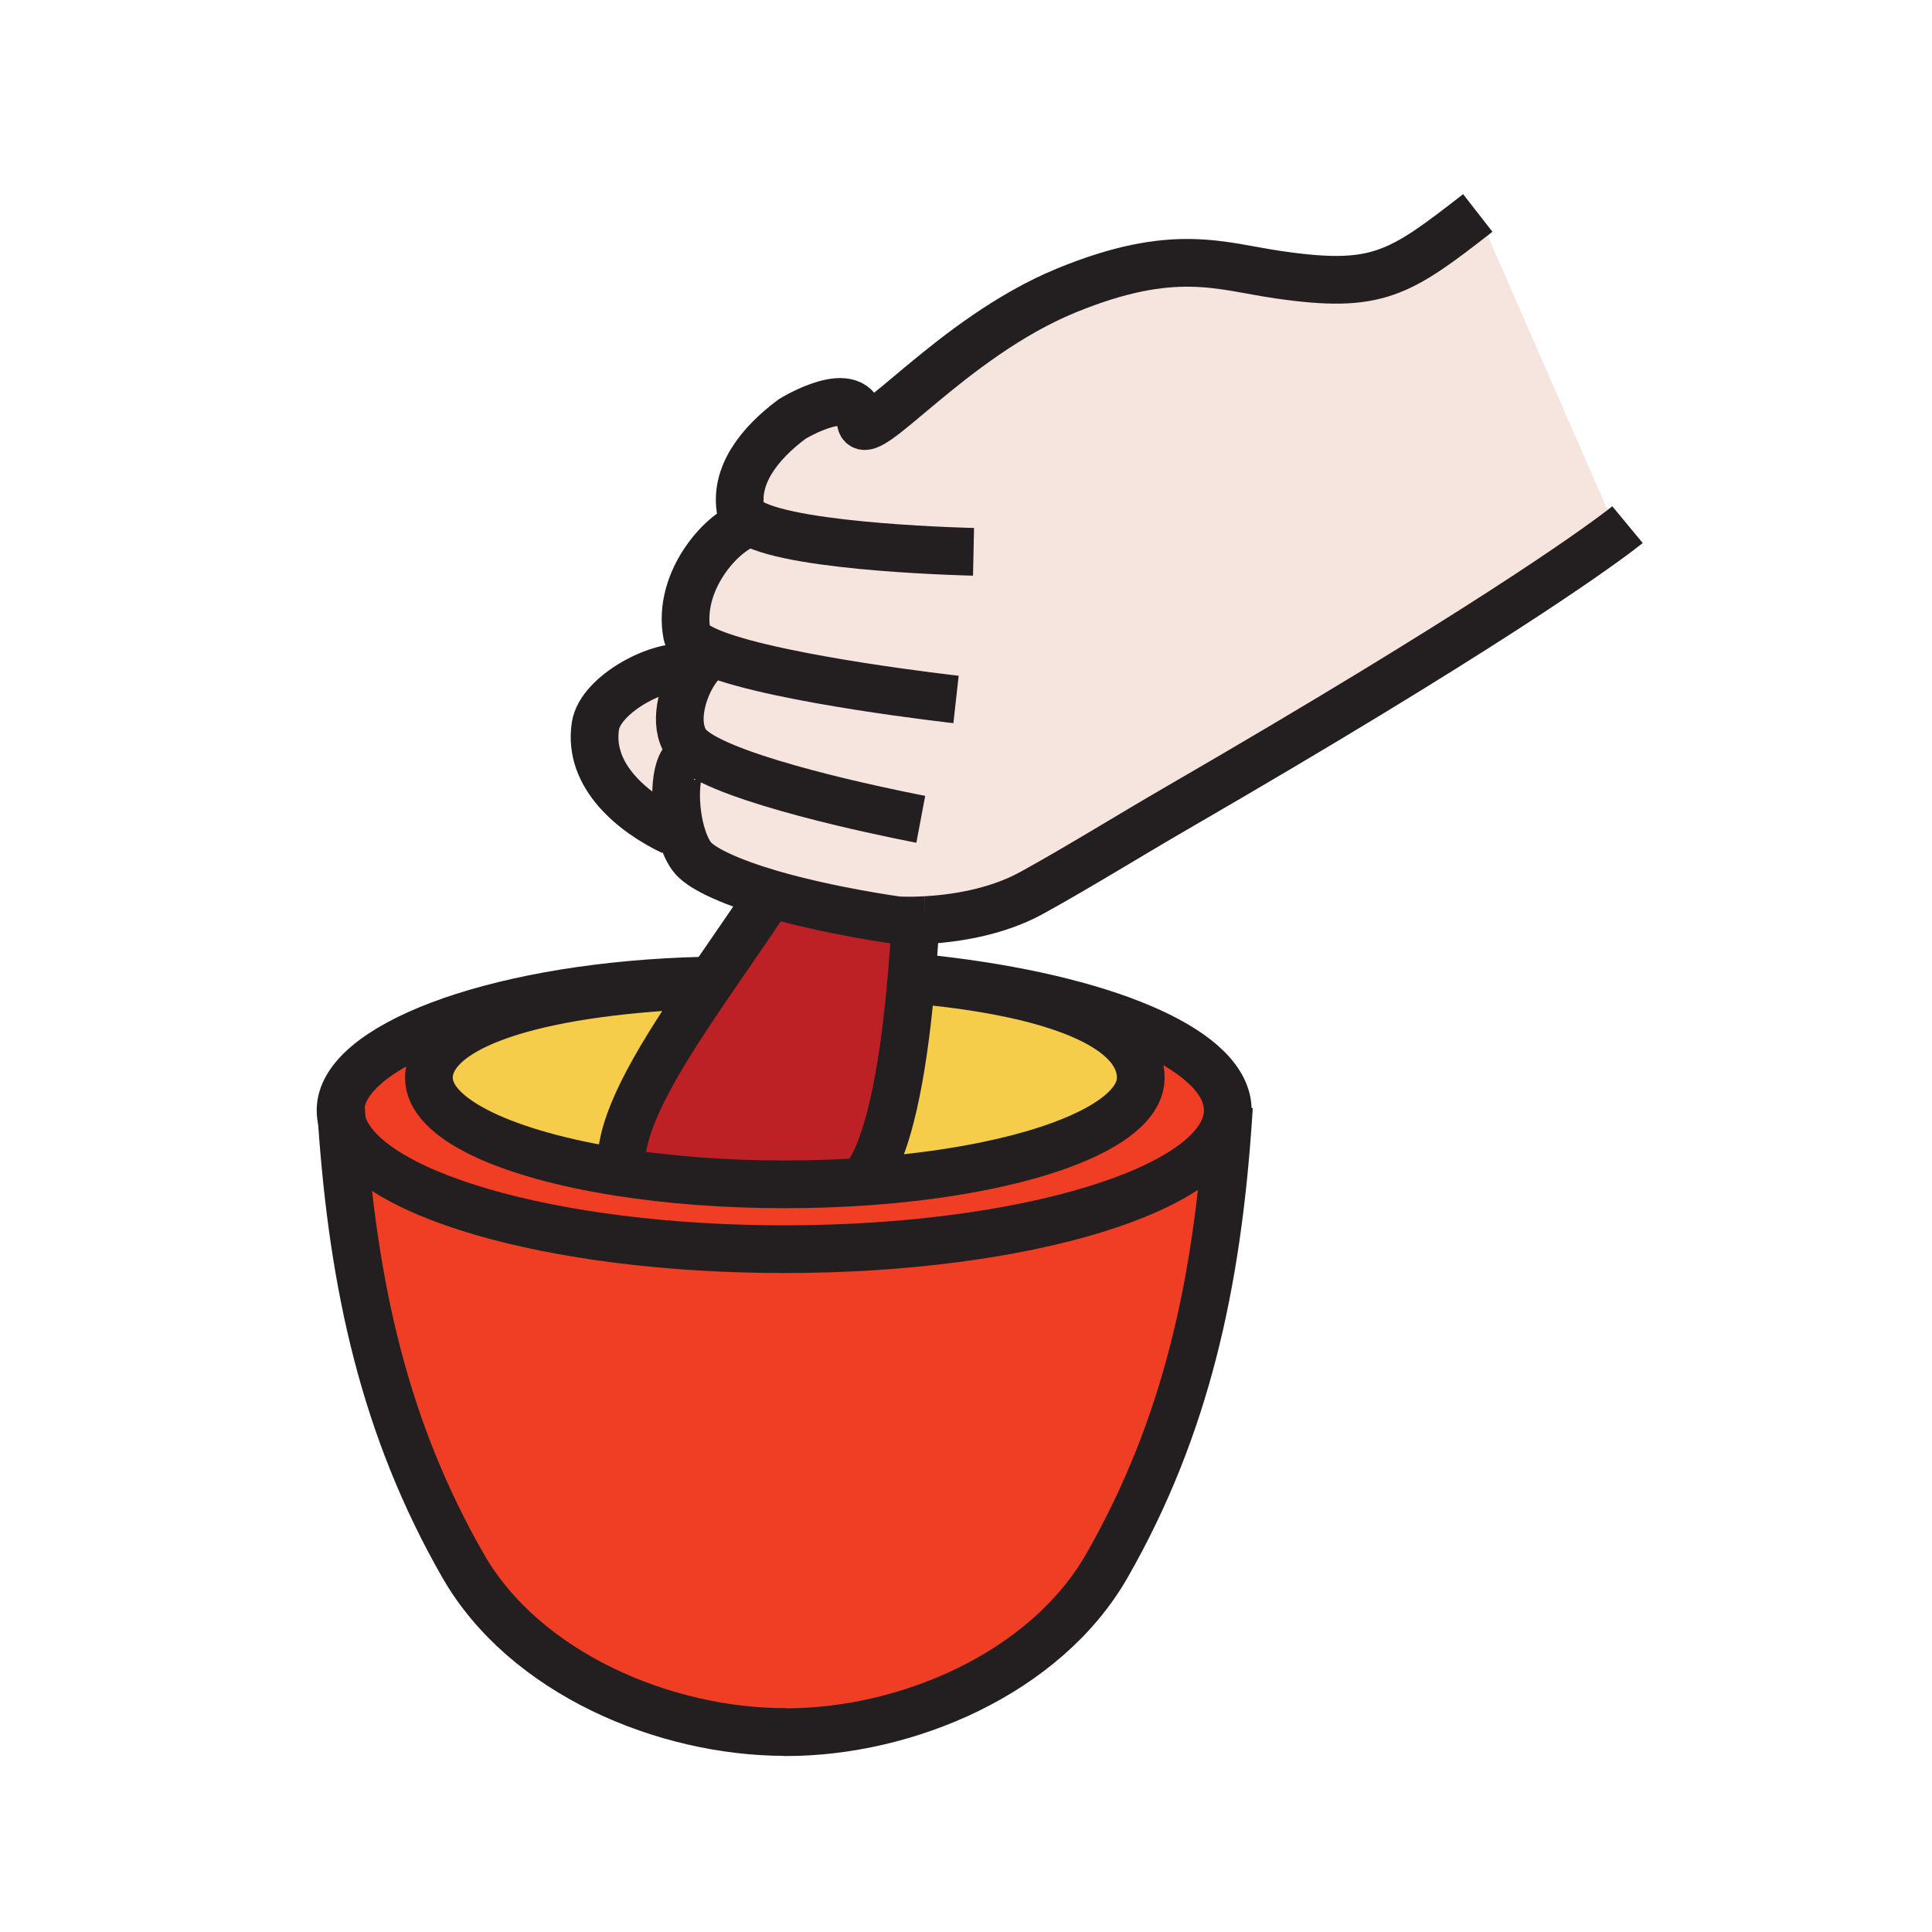 <?xml version="1.0"?><svg xmlns="http://www.w3.org/2000/svg" width="850.394" height="850.394" viewBox="0 0 850.394 850.394" overflow="visible"><path d="M299.74 366.29c-3.78-13.81-2.59-31.99 3.81-33.23l2.22-2.41c-1.55-1.14-2.76-2.29-3.56-3.43-5.98-8.47-2.08-22.98 3.63-31.62 2.53-3.83 5.41-6.5 7.95-7l.37-.93c-6.79-2.64-11.18-5.43-11.75-8.32-4.66-23.94 16.38-46.89 28.36-49.27-2.66-1.47-4.32-3.11-4.67-4.93-3.06-15.65 8.01-29.91 22.64-40.76 0 0 28.47-17.47 30.1.99 1.15 13.13 39.4-36.55 90.55-57.53 47.431-19.44 67.681-10.64 93.49-6.9 43.3 6.27 52.95-.21 87.58-27.21L710 230l2.86 3.66c-12.5 9.5-61.53 44.8-194.7 121.91-21.22 12.28-42.44 25.52-63.88 37.37-15.99 8.83-34.8 11.39-46.87 12.05-1.72.1-3.3.15-4.72.19-4.74.09-7.63-.11-7.63-.11s-29.66-4.01-56.06-11.74c-8.57-2.52-16.79-5.42-23.55-8.7-5.34-2.6-9.29-5.23-11.12-7.85-1.95-2.76-3.48-6.44-4.59-10.49z" fill="#f5e5de" class="aac-skin-fill"></path><path d="M296 366c-17.19-8.2-37.31-24.37-33.92-46.46 2.14-13.93 28.41-28.1 41.92-25.54l1.84 1.6c-5.71 8.64-9.61 23.15-3.63 31.62.8 1.14 2.01 2.29 3.56 3.43l-2.22 2.41c-6.4 1.24-7.59 19.42-3.81 33.23L296 366z" fill="#f5e5de" class="aac-skin-fill"></path><path d="M502.12 474.4c0 22.29-51.94 40.949-121.57 45.72l-.06-.94c12.42-16.439 17.92-56.5 20.75-89.109l1.48.13c5.35.52 10.61 1.1 15.75 1.76l-.13 1.01c55.2 6.959 83.78 22.009 83.78 41.429z" fill="#f6cc4b"></path><path d="M301.56 433.86c-74.93 3.939-112.77 20.31-112.77 40.54 0 18.029 33.97 33.68 83.8 41.529 21.76 3.431 46.56 5.37 72.86 5.37 12.07 0 23.82-.41 35.1-1.18 69.63-4.771 121.57-23.43 121.57-45.72 0-19.42-28.58-34.471-83.78-41.431l.13-1.01c71.52 9.07 121.95 31.05 121.95 56.71 0 .53-.02 1.05-.06 1.58-2.681 33.05-89.04 59.59-195.2 59.59-102.83 0-187.11-24.91-194.7-56.51-.37-1.54-.56-3.09-.56-4.66 0-27.76 65.44-53.33 151.59-56.76l.07 1.952z" fill="#ef3e23"></path><path d="M272.59 515.93l.86-5.47c.97-19.97 17.87-46.91 38.38-76.99 8.66-12.7 17.96-25.96 26.98-39.49l.19-.65c26.4 7.73 56.06 11.74 56.06 11.74s2.89.2 7.63.11l.1 4.29c-.41 6.25-.91 13.23-1.55 20.6-2.83 32.609-8.33 72.67-20.75 89.109l.06.94c-11.28.77-23.03 1.18-35.1 1.18-26.3.001-51.1-1.939-72.86-5.369z" fill="#bd2025"></path><path d="M540.36 490.25l.38.02c-4.86 74.53-18.62 137.921-53.53 198.921-27.229 47.55-88.43 73.25-141.18 73.25l-.58-.08c-52.74 0-114.45-25.69-141.67-73.25-34.43-60.13-48.28-122.61-53.32-195.78 7.59 31.6 91.87 56.51 194.7 56.51 106.16-.001 192.52-26.541 195.2-59.591z" fill="#ef3e23"></path><path d="M309.01 431.67l2.82 1.8c-20.51 30.08-37.41 57.021-38.38 76.99l-.86 5.47c-49.83-7.85-83.8-23.5-83.8-41.529 0-20.23 37.84-36.601 112.77-40.54l-.07-1.95c2.49-.101 5-.181 7.52-.241z" fill="#f6cc4b"></path><g fill="none" stroke="#231f20" stroke-width="21"><path d="M402.72 430.2c5.35.52 10.61 1.1 15.75 1.76 71.52 9.07 121.95 31.05 121.95 56.71 0 .53-.02 1.05-.06 1.58-2.681 33.05-89.04 59.59-195.2 59.59-102.83 0-187.11-24.91-194.7-56.51-.37-1.54-.56-3.09-.56-4.66 0-27.76 65.44-53.33 151.59-56.76 2.49-.101 5-.18 7.52-.24"></path><path d="M540.95 487.06c-.07 1.07-.13 2.141-.21 3.21-4.86 74.53-18.62 137.921-53.53 198.921-27.229 47.55-88.43 73.25-141.18 73.25l-.58-.08c-52.74 0-114.45-25.69-141.67-73.25-34.43-60.13-48.28-122.61-53.32-195.78-.15-2.1-.29-4.21-.42-6.33"></path><path d="M410 432c2.84.3 5.62.63 8.34.97 55.2 6.96 83.78 22.011 83.78 41.431 0 22.29-51.94 40.949-121.57 45.72-11.28.77-23.03 1.18-35.1 1.18-26.3 0-51.1-1.939-72.86-5.37-49.83-7.85-83.8-23.5-83.8-41.529 0-20.23 37.84-36.601 112.77-40.54"></path><path d="M338.81 393.98c-9.02 13.53-18.32 26.79-26.98 39.49-20.51 30.08-37.41 57.021-38.38 76.99M380.49 519.18c12.42-16.439 17.92-56.5 20.75-89.109.64-7.37 1.14-14.35 1.55-20.6M313.33 335.05c-3-1.46-5.57-2.93-7.56-4.4-1.55-1.14-2.76-2.29-3.56-3.43-5.98-8.47-2.08-22.98 3.63-31.62 2.53-3.83 5.41-6.5 7.95-7M405.29 360.62s-64.4-12.15-91.96-25.57M407.41 404.99c-1.72.1-3.3.15-4.72.19-4.74.09-7.63-.11-7.63-.11s-29.66-4.01-56.06-11.74c-8.57-2.52-16.79-5.42-23.55-8.7-5.34-2.6-9.29-5.23-11.12-7.85-1.95-2.76-3.48-6.44-4.59-10.49-3.78-13.81-2.59-31.99 3.81-33.23M716.36 230.92s-1.051.87-3.5 2.74c-12.5 9.5-61.53 44.8-194.7 121.91-21.22 12.28-42.44 25.52-63.88 37.37-15.99 8.83-34.8 11.39-46.87 12.05M420.81 307.87s-76.69-8.55-106.65-20.2c-6.79-2.64-11.18-5.43-11.75-8.32-4.66-23.94 16.38-46.89 28.36-49.27h.02"></path><path d="M428.51 242.89s-77.57-1.63-97.74-12.81c-2.66-1.47-4.32-3.11-4.67-4.93-3.06-15.65 8.01-29.91 22.64-40.76 0 0 28.47-17.47 30.1.99 1.15 13.13 39.4-36.55 90.55-57.53 47.431-19.44 67.681-10.64 93.49-6.9 43.3 6.27 52.95-.21 87.58-27.21M296 366c-17.19-8.2-37.31-24.37-33.92-46.46 2.14-13.93 28.41-28.1 41.92-25.54"></path></g><path fill="none" d="M0 0h850.394v850.394H0z"></path></svg>